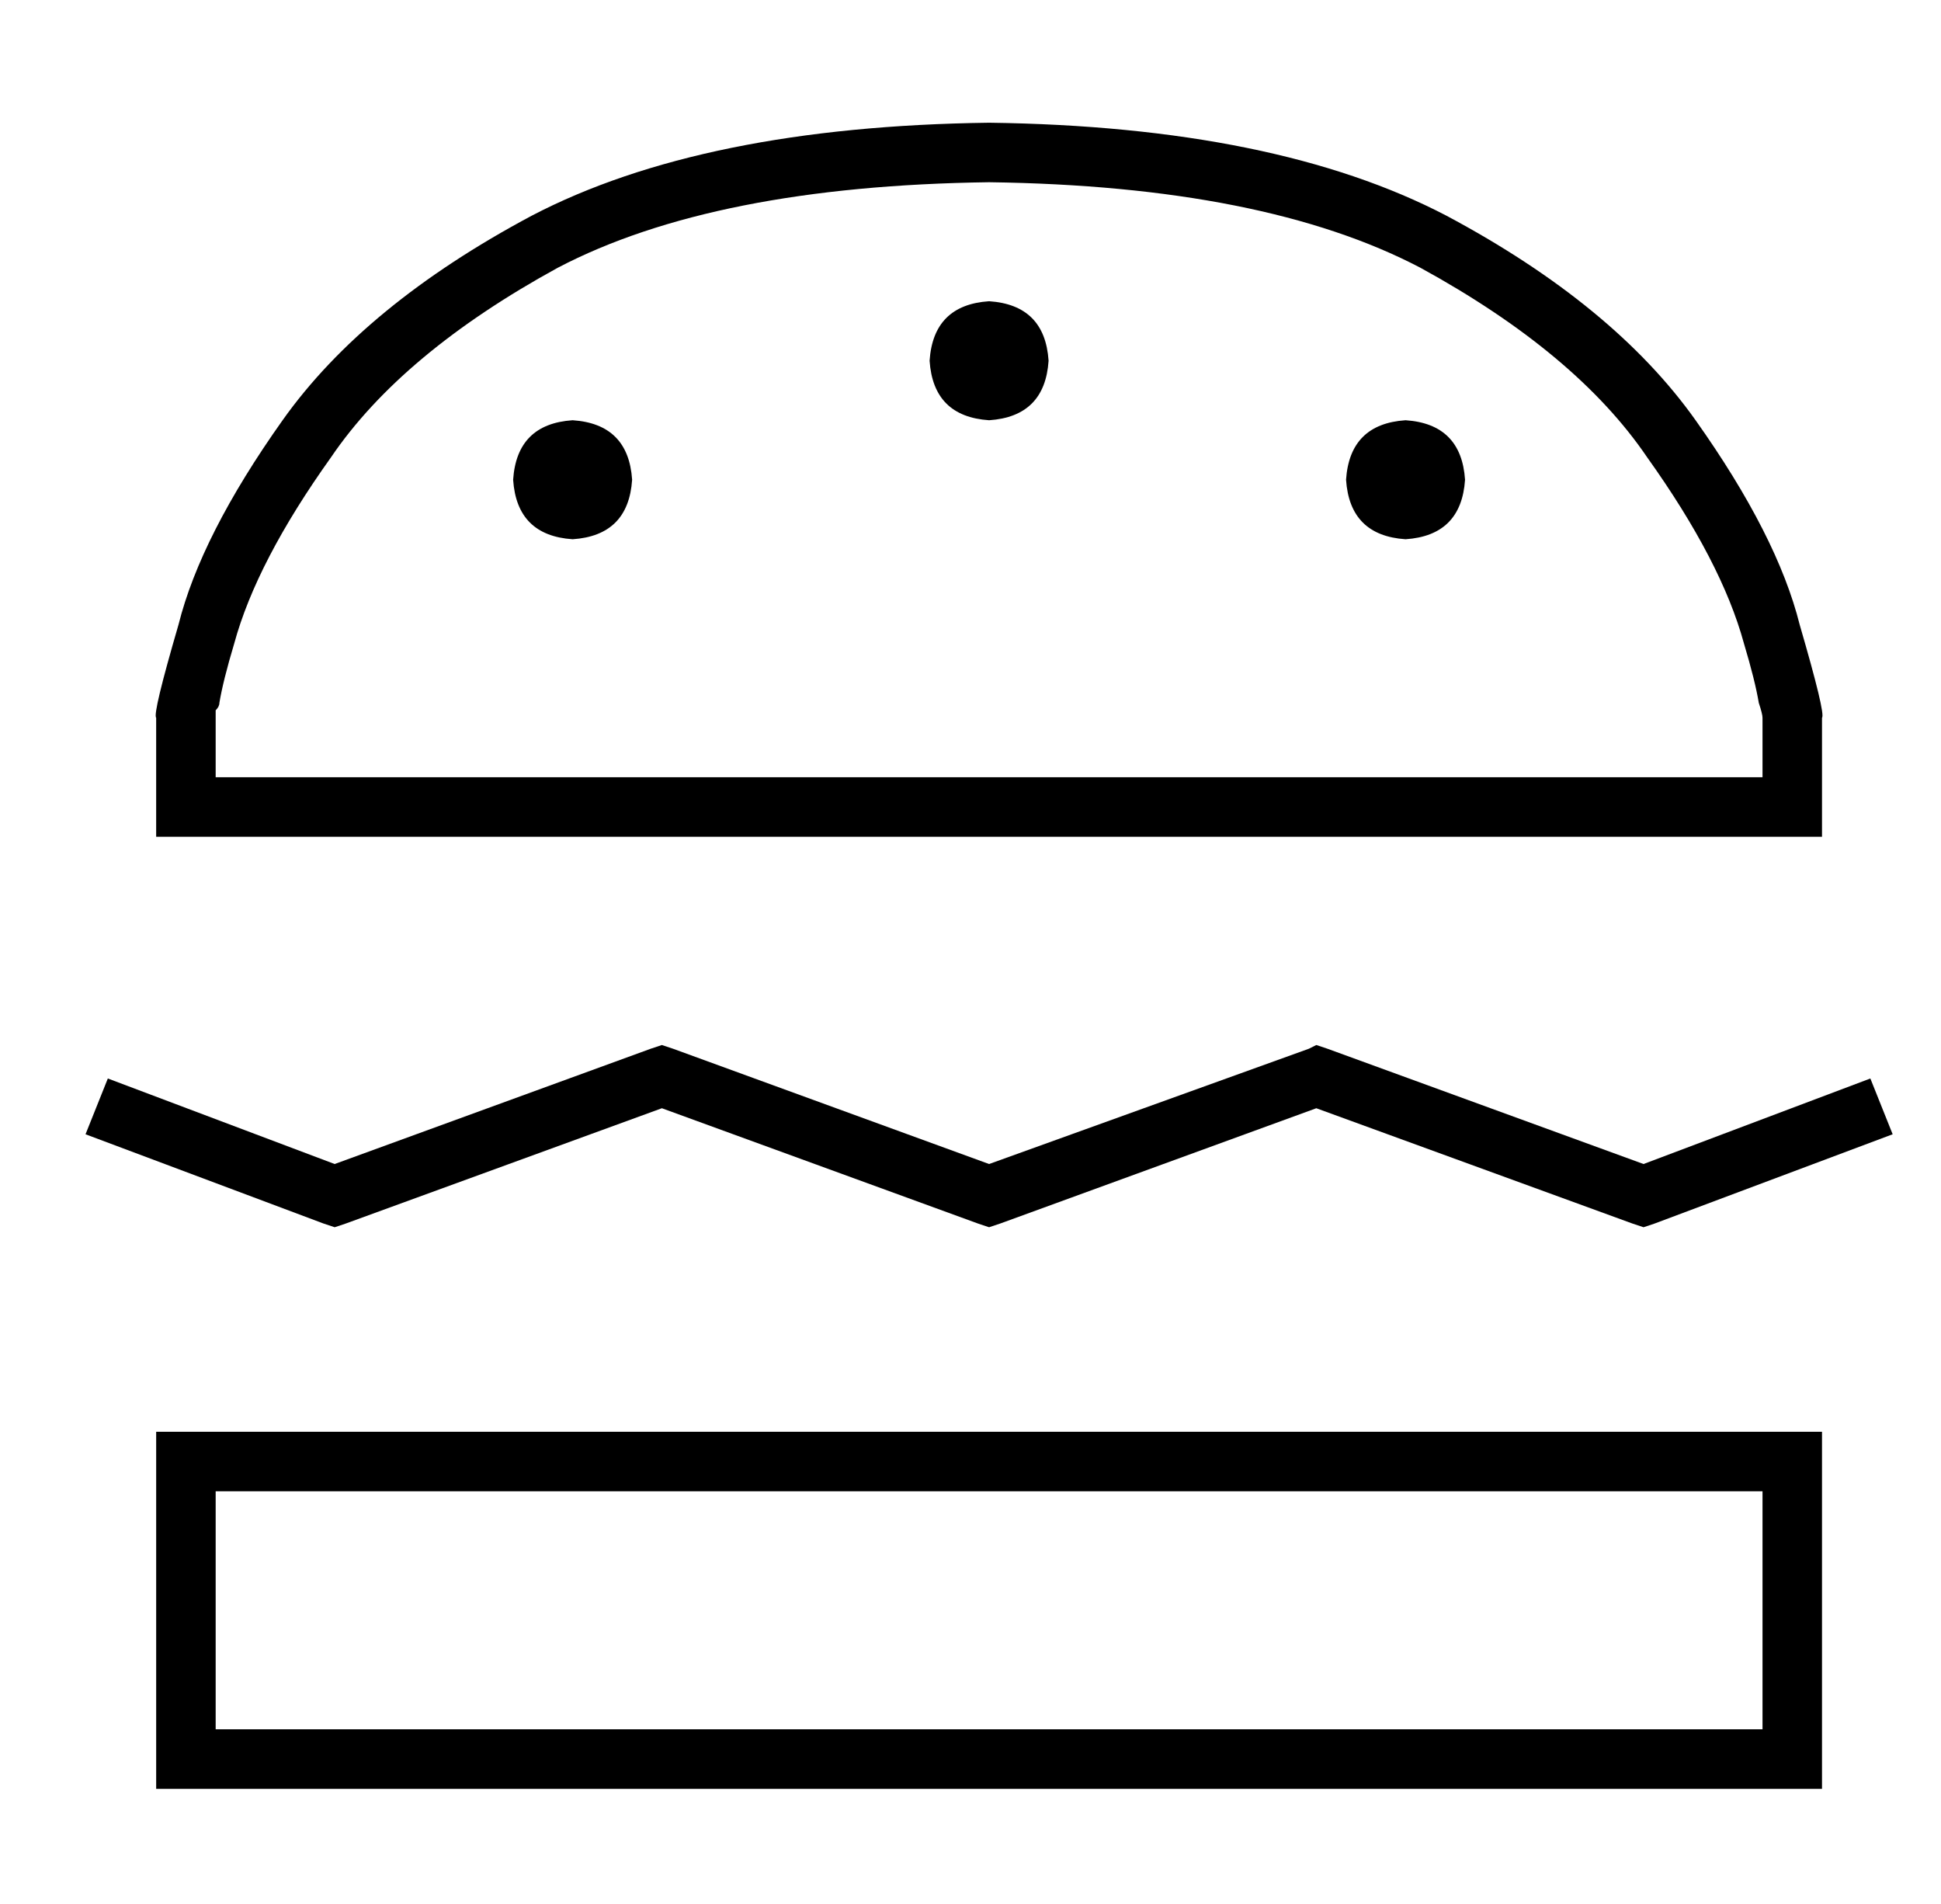<?xml version="1.0" standalone="no"?>
<!DOCTYPE svg PUBLIC "-//W3C//DTD SVG 1.1//EN" "http://www.w3.org/Graphics/SVG/1.1/DTD/svg11.dtd" >
<svg xmlns="http://www.w3.org/2000/svg" xmlns:xlink="http://www.w3.org/1999/xlink" version="1.1" viewBox="-10 -40 522 512">
   <path fill="currentColor"
d="M32 185h16h-16h448v-16v0v-16v0q1 -1 -6 -25q-6 -24 -28 -55t-67 -55q-46 -24 -123 -25q-77 1 -123 25q-45 24 -67 55t-28 55q-7 24 -6 25v16v0v16v0zM464 154v15v-15v15h-416v0v-15v0v0v0v-3q1 -1 1 -2q1 -6 4 -16q6 -22 26 -50q19 -28 61 -51q42 -22 116 -23
q74 1 116 23q42 23 61 51q20 28 26 50q3 10 4 16q1 3 1 4v1v0zM464 155v0v0v0v0v0zM48 425v-64v64v-64h416v0v64v0h-416v0zM32 345v16v-16v16v64v0v16v0h16h432v-16v0v-64v0v-16v0h-16h-432zM168 241l-3 1l3 -1l-3 1l-85 31v0l-61 -23v0l-6 15v0l64 24v0l3 1v0l3 -1v0
l85 -31v0l85 31v0l3 1v0l3 -1v0l85 -31v0l85 31v0l3 1v0l3 -1v0l64 -24v0l-6 -15v0l-61 23v0l-85 -31v0l-3 -1v0l-2 1v0l-86 31v0l-85 -31v0l-3 -1v0zM144 105q15 -1 16 -16q-1 -15 -16 -16q-15 1 -16 16q1 15 16 16v0zM384 89q-1 -15 -16 -16q-15 1 -16 16q1 15 16 16
q15 -1 16 -16v0zM256 73q15 -1 16 -16q-1 -15 -16 -16q-15 1 -16 16q1 15 16 16v0z" />
</svg>
